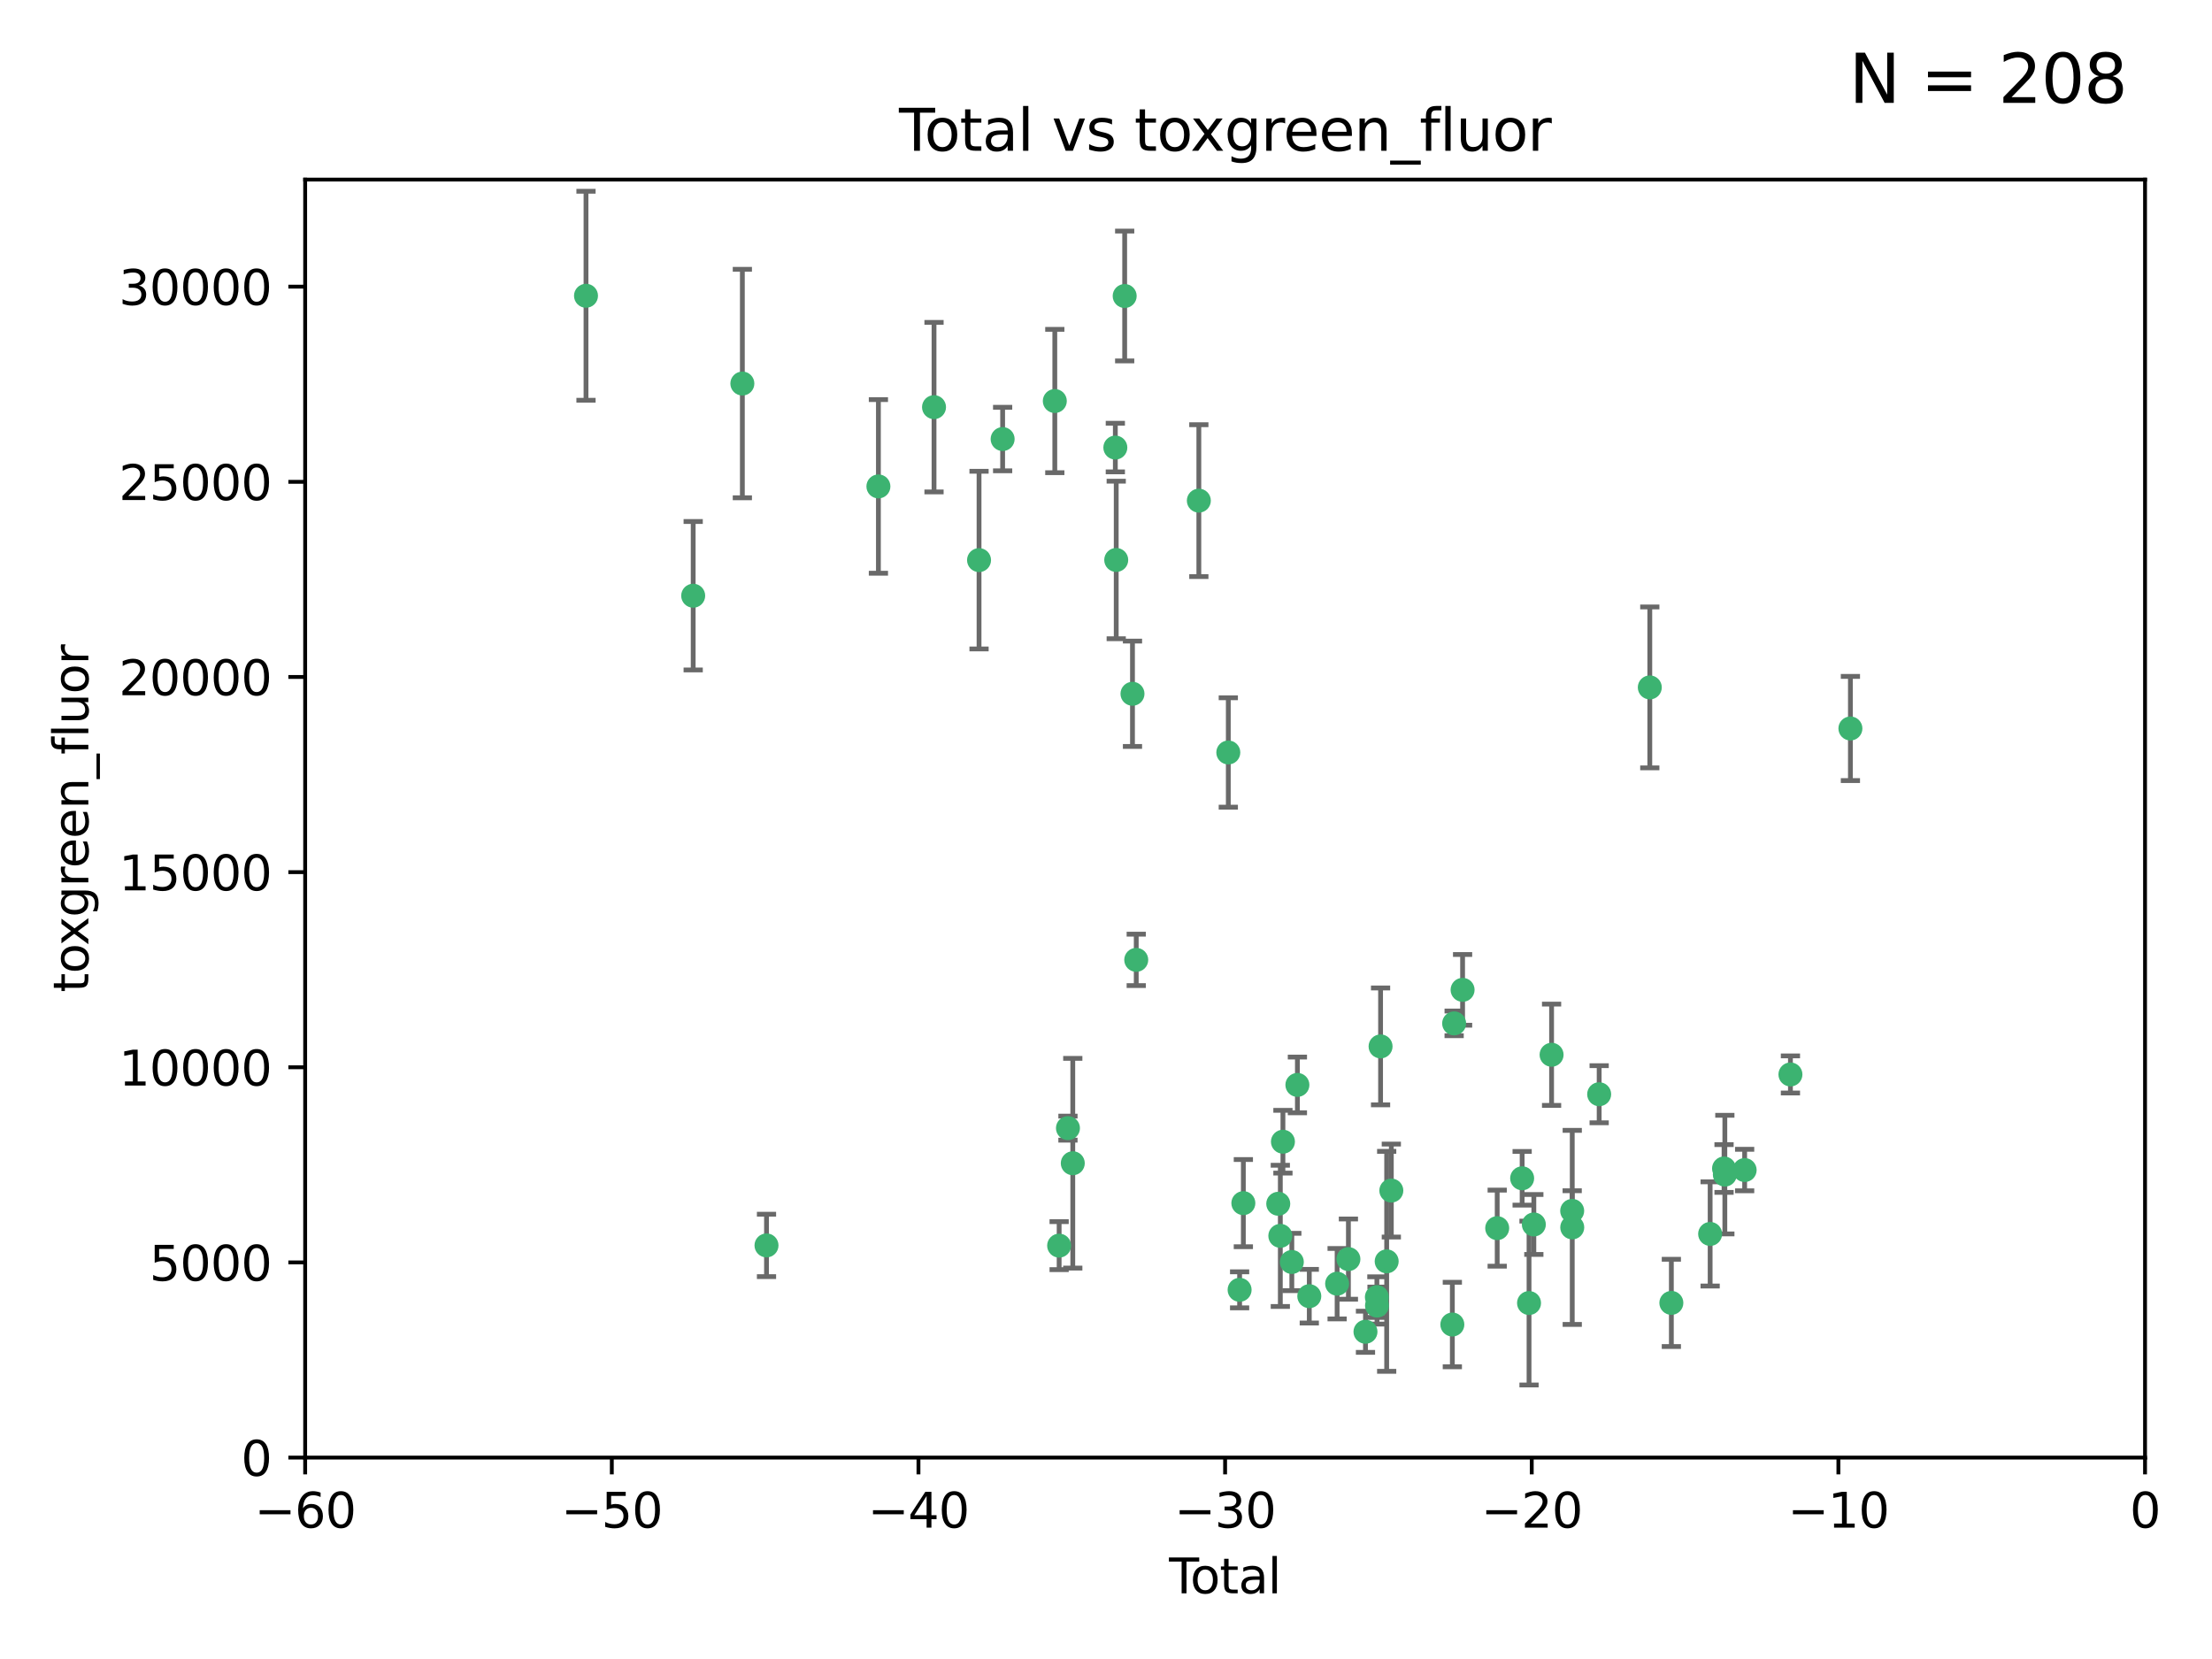 <?xml version="1.0" encoding="utf-8" standalone="no"?>
<!DOCTYPE svg PUBLIC "-//W3C//DTD SVG 1.1//EN"
  "http://www.w3.org/Graphics/SVG/1.1/DTD/svg11.dtd">
<svg xmlns:xlink="http://www.w3.org/1999/xlink" width="460.8pt" height="345.6pt" viewBox="0 0 460.8 345.6" xmlns="http://www.w3.org/2000/svg" version="1.1">
 <defs>
  <style type="text/css">*{stroke-linejoin: round; stroke-linecap: butt}</style>
 </defs>
 <g id="figure_1">
  <g id="patch_1">
   <path d="M 0 345.6 
L 460.8 345.6 
L 460.8 0 
L 0 0 
z
" style="fill: #ffffff"/>
  </g>
  <g id="axes_1">
   <g id="patch_2">
    <path d="M 63.571 303.64 
L 446.85 303.64 
L 446.85 37.411 
L 63.571 37.411 
z
" style="fill: #ffffff"/>
   </g>
   <g id="PathCollection_1">
    <defs>
     <path id="m9f1ac5c93d" d="M 0 1.118 
C 0.297 1.118 0.581 1 0.791 0.791 
C 1 0.581 1.118 0.297 1.118 0 
C 1.118 -0.297 1 -0.581 0.791 -0.791 
C 0.581 -1 0.297 -1.118 0 -1.118 
C -0.297 -1.118 -0.581 -1 -0.791 -0.791 
C -1 -0.581 -1.118 -0.297 -1.118 0 
C -1.118 0.297 -1 0.581 -0.791 0.791 
C -0.581 1 -0.297 1.118 0 1.118 
z
" style="stroke: #3cb371"/>
    </defs>
    <g clip-path="url(#p9251c6a401)">
     <use xlink:href="#m9f1ac5c93d" x="122.075" y="61.614" style="fill: #3cb371; stroke: #3cb371"/>
     <use xlink:href="#m9f1ac5c93d" x="144.404" y="124.1" style="fill: #3cb371; stroke: #3cb371"/>
     <use xlink:href="#m9f1ac5c93d" x="154.646" y="79.9" style="fill: #3cb371; stroke: #3cb371"/>
     <use xlink:href="#m9f1ac5c93d" x="159.676" y="259.442" style="fill: #3cb371; stroke: #3cb371"/>
     <use xlink:href="#m9f1ac5c93d" x="182.989" y="101.33" style="fill: #3cb371; stroke: #3cb371"/>
     <use xlink:href="#m9f1ac5c93d" x="194.574" y="84.817" style="fill: #3cb371; stroke: #3cb371"/>
     <use xlink:href="#m9f1ac5c93d" x="203.952" y="116.682" style="fill: #3cb371; stroke: #3cb371"/>
     <use xlink:href="#m9f1ac5c93d" x="208.867" y="91.463" style="fill: #3cb371; stroke: #3cb371"/>
     <use xlink:href="#m9f1ac5c93d" x="219.736" y="83.54" style="fill: #3cb371; stroke: #3cb371"/>
     <use xlink:href="#m9f1ac5c93d" x="220.638" y="259.488" style="fill: #3cb371; stroke: #3cb371"/>
     <use xlink:href="#m9f1ac5c93d" x="222.475" y="235.012" style="fill: #3cb371; stroke: #3cb371"/>
     <use xlink:href="#m9f1ac5c93d" x="223.48" y="242.324" style="fill: #3cb371; stroke: #3cb371"/>
     <use xlink:href="#m9f1ac5c93d" x="232.345" y="93.237" style="fill: #3cb371; stroke: #3cb371"/>
     <use xlink:href="#m9f1ac5c93d" x="232.53" y="116.65" style="fill: #3cb371; stroke: #3cb371"/>
     <use xlink:href="#m9f1ac5c93d" x="234.291" y="61.664" style="fill: #3cb371; stroke: #3cb371"/>
     <use xlink:href="#m9f1ac5c93d" x="235.917" y="144.527" style="fill: #3cb371; stroke: #3cb371"/>
     <use xlink:href="#m9f1ac5c93d" x="236.699" y="199.958" style="fill: #3cb371; stroke: #3cb371"/>
     <use xlink:href="#m9f1ac5c93d" x="249.741" y="104.293" style="fill: #3cb371; stroke: #3cb371"/>
     <use xlink:href="#m9f1ac5c93d" x="255.878" y="156.754" style="fill: #3cb371; stroke: #3cb371"/>
     <use xlink:href="#m9f1ac5c93d" x="258.233" y="268.694" style="fill: #3cb371; stroke: #3cb371"/>
     <use xlink:href="#m9f1ac5c93d" x="259.013" y="250.635" style="fill: #3cb371; stroke: #3cb371"/>
     <use xlink:href="#m9f1ac5c93d" x="266.284" y="250.767" style="fill: #3cb371; stroke: #3cb371"/>
     <use xlink:href="#m9f1ac5c93d" x="266.715" y="257.451" style="fill: #3cb371; stroke: #3cb371"/>
     <use xlink:href="#m9f1ac5c93d" x="267.259" y="237.838" style="fill: #3cb371; stroke: #3cb371"/>
     <use xlink:href="#m9f1ac5c93d" x="269.11" y="262.896" style="fill: #3cb371; stroke: #3cb371"/>
     <use xlink:href="#m9f1ac5c93d" x="270.272" y="226.007" style="fill: #3cb371; stroke: #3cb371"/>
     <use xlink:href="#m9f1ac5c93d" x="272.749" y="270.018" style="fill: #3cb371; stroke: #3cb371"/>
     <use xlink:href="#m9f1ac5c93d" x="278.547" y="267.417" style="fill: #3cb371; stroke: #3cb371"/>
     <use xlink:href="#m9f1ac5c93d" x="280.898" y="262.293" style="fill: #3cb371; stroke: #3cb371"/>
     <use xlink:href="#m9f1ac5c93d" x="284.454" y="277.431" style="fill: #3cb371; stroke: #3cb371"/>
     <use xlink:href="#m9f1ac5c93d" x="286.83" y="270.21" style="fill: #3cb371; stroke: #3cb371"/>
     <use xlink:href="#m9f1ac5c93d" x="286.857" y="271.976" style="fill: #3cb371; stroke: #3cb371"/>
     <use xlink:href="#m9f1ac5c93d" x="287.598" y="217.987" style="fill: #3cb371; stroke: #3cb371"/>
     <use xlink:href="#m9f1ac5c93d" x="288.87" y="262.761" style="fill: #3cb371; stroke: #3cb371"/>
     <use xlink:href="#m9f1ac5c93d" x="289.839" y="248.016" style="fill: #3cb371; stroke: #3cb371"/>
     <use xlink:href="#m9f1ac5c93d" x="302.549" y="275.924" style="fill: #3cb371; stroke: #3cb371"/>
     <use xlink:href="#m9f1ac5c93d" x="302.924" y="213.19" style="fill: #3cb371; stroke: #3cb371"/>
     <use xlink:href="#m9f1ac5c93d" x="304.684" y="206.203" style="fill: #3cb371; stroke: #3cb371"/>
     <use xlink:href="#m9f1ac5c93d" x="311.894" y="255.847" style="fill: #3cb371; stroke: #3cb371"/>
     <use xlink:href="#m9f1ac5c93d" x="317.09" y="245.459" style="fill: #3cb371; stroke: #3cb371"/>
     <use xlink:href="#m9f1ac5c93d" x="318.526" y="271.445" style="fill: #3cb371; stroke: #3cb371"/>
     <use xlink:href="#m9f1ac5c93d" x="319.527" y="255.08" style="fill: #3cb371; stroke: #3cb371"/>
     <use xlink:href="#m9f1ac5c93d" x="323.223" y="219.726" style="fill: #3cb371; stroke: #3cb371"/>
     <use xlink:href="#m9f1ac5c93d" x="327.515" y="252.249" style="fill: #3cb371; stroke: #3cb371"/>
     <use xlink:href="#m9f1ac5c93d" x="327.528" y="255.69" style="fill: #3cb371; stroke: #3cb371"/>
     <use xlink:href="#m9f1ac5c93d" x="333.135" y="227.947" style="fill: #3cb371; stroke: #3cb371"/>
     <use xlink:href="#m9f1ac5c93d" x="343.683" y="143.2" style="fill: #3cb371; stroke: #3cb371"/>
     <use xlink:href="#m9f1ac5c93d" x="348.174" y="271.416" style="fill: #3cb371; stroke: #3cb371"/>
     <use xlink:href="#m9f1ac5c93d" x="356.254" y="257.051" style="fill: #3cb371; stroke: #3cb371"/>
     <use xlink:href="#m9f1ac5c93d" x="359.15" y="243.416" style="fill: #3cb371; stroke: #3cb371"/>
     <use xlink:href="#m9f1ac5c93d" x="359.317" y="244.691" style="fill: #3cb371; stroke: #3cb371"/>
     <use xlink:href="#m9f1ac5c93d" x="363.442" y="243.742" style="fill: #3cb371; stroke: #3cb371"/>
     <use xlink:href="#m9f1ac5c93d" x="372.98" y="223.827" style="fill: #3cb371; stroke: #3cb371"/>
     <use xlink:href="#m9f1ac5c93d" x="385.474" y="151.755" style="fill: #3cb371; stroke: #3cb371"/>
    </g>
   </g>
   <g id="matplotlib.axis_1">
    <g id="xtick_1">
     <g id="line2d_1">
      <defs>
       <path id="m9f36e87d24" d="M 0 0 
L 0 3.5 
" style="stroke: #000000; stroke-width: 0.8"/>
      </defs>
      <g>
       <use xlink:href="#m9f36e87d24" x="63.571" y="303.64" style="stroke: #000000; stroke-width: 0.8"/>
      </g>
     </g>
     <g id="text_1">
      <!-- −60 -->
      <g transform="translate(53.019 318.238)scale(0.1 -0.1)">
       <defs>
        <path id="DejaVuSans-2212" d="M 678 2272 
L 4684 2272 
L 4684 1741 
L 678 1741 
L 678 2272 
z
" transform="scale(0.016)"/>
        <path id="DejaVuSans-36" d="M 2113 2584 
Q 1688 2584 1439 2293 
Q 1191 2003 1191 1497 
Q 1191 994 1439 701 
Q 1688 409 2113 409 
Q 2538 409 2786 701 
Q 3034 994 3034 1497 
Q 3034 2003 2786 2293 
Q 2538 2584 2113 2584 
z
M 3366 4563 
L 3366 3988 
Q 3128 4100 2886 4159 
Q 2644 4219 2406 4219 
Q 1781 4219 1451 3797 
Q 1122 3375 1075 2522 
Q 1259 2794 1537 2939 
Q 1816 3084 2150 3084 
Q 2853 3084 3261 2657 
Q 3669 2231 3669 1497 
Q 3669 778 3244 343 
Q 2819 -91 2113 -91 
Q 1303 -91 875 529 
Q 447 1150 447 2328 
Q 447 3434 972 4092 
Q 1497 4750 2381 4750 
Q 2619 4750 2861 4703 
Q 3103 4656 3366 4563 
z
" transform="scale(0.016)"/>
        <path id="DejaVuSans-30" d="M 2034 4250 
Q 1547 4250 1301 3770 
Q 1056 3291 1056 2328 
Q 1056 1369 1301 889 
Q 1547 409 2034 409 
Q 2525 409 2770 889 
Q 3016 1369 3016 2328 
Q 3016 3291 2770 3770 
Q 2525 4250 2034 4250 
z
M 2034 4750 
Q 2819 4750 3233 4129 
Q 3647 3509 3647 2328 
Q 3647 1150 3233 529 
Q 2819 -91 2034 -91 
Q 1250 -91 836 529 
Q 422 1150 422 2328 
Q 422 3509 836 4129 
Q 1250 4750 2034 4750 
z
" transform="scale(0.016)"/>
       </defs>
       <use xlink:href="#DejaVuSans-2212"/>
       <use xlink:href="#DejaVuSans-36" x="83.789"/>
       <use xlink:href="#DejaVuSans-30" x="147.412"/>
      </g>
     </g>
    </g>
    <g id="xtick_2">
     <g id="line2d_2">
      <g>
       <use xlink:href="#m9f36e87d24" x="127.451" y="303.64" style="stroke: #000000; stroke-width: 0.8"/>
      </g>
     </g>
     <g id="text_2">
      <!-- −50 -->
      <g transform="translate(116.899 318.238)scale(0.1 -0.1)">
       <defs>
        <path id="DejaVuSans-35" d="M 691 4666 
L 3169 4666 
L 3169 4134 
L 1269 4134 
L 1269 2991 
Q 1406 3038 1543 3061 
Q 1681 3084 1819 3084 
Q 2600 3084 3056 2656 
Q 3513 2228 3513 1497 
Q 3513 744 3044 326 
Q 2575 -91 1722 -91 
Q 1428 -91 1123 -41 
Q 819 9 494 109 
L 494 744 
Q 775 591 1075 516 
Q 1375 441 1709 441 
Q 2250 441 2565 725 
Q 2881 1009 2881 1497 
Q 2881 1984 2565 2268 
Q 2250 2553 1709 2553 
Q 1456 2553 1204 2497 
Q 953 2441 691 2322 
L 691 4666 
z
" transform="scale(0.016)"/>
       </defs>
       <use xlink:href="#DejaVuSans-2212"/>
       <use xlink:href="#DejaVuSans-35" x="83.789"/>
       <use xlink:href="#DejaVuSans-30" x="147.412"/>
      </g>
     </g>
    </g>
    <g id="xtick_3">
     <g id="line2d_3">
      <g>
       <use xlink:href="#m9f36e87d24" x="191.331" y="303.64" style="stroke: #000000; stroke-width: 0.8"/>
      </g>
     </g>
     <g id="text_3">
      <!-- −40 -->
      <g transform="translate(180.778 318.238)scale(0.1 -0.1)">
       <defs>
        <path id="DejaVuSans-34" d="M 2419 4116 
L 825 1625 
L 2419 1625 
L 2419 4116 
z
M 2253 4666 
L 3047 4666 
L 3047 1625 
L 3713 1625 
L 3713 1100 
L 3047 1100 
L 3047 0 
L 2419 0 
L 2419 1100 
L 313 1100 
L 313 1709 
L 2253 4666 
z
" transform="scale(0.016)"/>
       </defs>
       <use xlink:href="#DejaVuSans-2212"/>
       <use xlink:href="#DejaVuSans-34" x="83.789"/>
       <use xlink:href="#DejaVuSans-30" x="147.412"/>
      </g>
     </g>
    </g>
    <g id="xtick_4">
     <g id="line2d_4">
      <g>
       <use xlink:href="#m9f36e87d24" x="255.211" y="303.64" style="stroke: #000000; stroke-width: 0.8"/>
      </g>
     </g>
     <g id="text_4">
      <!-- −30 -->
      <g transform="translate(244.658 318.238)scale(0.1 -0.1)">
       <defs>
        <path id="DejaVuSans-33" d="M 2597 2516 
Q 3050 2419 3304 2112 
Q 3559 1806 3559 1356 
Q 3559 666 3084 287 
Q 2609 -91 1734 -91 
Q 1441 -91 1130 -33 
Q 819 25 488 141 
L 488 750 
Q 750 597 1062 519 
Q 1375 441 1716 441 
Q 2309 441 2620 675 
Q 2931 909 2931 1356 
Q 2931 1769 2642 2001 
Q 2353 2234 1838 2234 
L 1294 2234 
L 1294 2753 
L 1863 2753 
Q 2328 2753 2575 2939 
Q 2822 3125 2822 3475 
Q 2822 3834 2567 4026 
Q 2313 4219 1838 4219 
Q 1578 4219 1281 4162 
Q 984 4106 628 3988 
L 628 4550 
Q 988 4650 1302 4700 
Q 1616 4750 1894 4750 
Q 2613 4750 3031 4423 
Q 3450 4097 3450 3541 
Q 3450 3153 3228 2886 
Q 3006 2619 2597 2516 
z
" transform="scale(0.016)"/>
       </defs>
       <use xlink:href="#DejaVuSans-2212"/>
       <use xlink:href="#DejaVuSans-33" x="83.789"/>
       <use xlink:href="#DejaVuSans-30" x="147.412"/>
      </g>
     </g>
    </g>
    <g id="xtick_5">
     <g id="line2d_5">
      <g>
       <use xlink:href="#m9f36e87d24" x="319.09" y="303.64" style="stroke: #000000; stroke-width: 0.8"/>
      </g>
     </g>
     <g id="text_5">
      <!-- −20 -->
      <g transform="translate(308.538 318.238)scale(0.1 -0.1)">
       <defs>
        <path id="DejaVuSans-32" d="M 1228 531 
L 3431 531 
L 3431 0 
L 469 0 
L 469 531 
Q 828 903 1448 1529 
Q 2069 2156 2228 2338 
Q 2531 2678 2651 2914 
Q 2772 3150 2772 3378 
Q 2772 3750 2511 3984 
Q 2250 4219 1831 4219 
Q 1534 4219 1204 4116 
Q 875 4013 500 3803 
L 500 4441 
Q 881 4594 1212 4672 
Q 1544 4750 1819 4750 
Q 2544 4750 2975 4387 
Q 3406 4025 3406 3419 
Q 3406 3131 3298 2873 
Q 3191 2616 2906 2266 
Q 2828 2175 2409 1742 
Q 1991 1309 1228 531 
z
" transform="scale(0.016)"/>
       </defs>
       <use xlink:href="#DejaVuSans-2212"/>
       <use xlink:href="#DejaVuSans-32" x="83.789"/>
       <use xlink:href="#DejaVuSans-30" x="147.412"/>
      </g>
     </g>
    </g>
    <g id="xtick_6">
     <g id="line2d_6">
      <g>
       <use xlink:href="#m9f36e87d24" x="382.97" y="303.64" style="stroke: #000000; stroke-width: 0.8"/>
      </g>
     </g>
     <g id="text_6">
      <!-- −10 -->
      <g transform="translate(372.418 318.238)scale(0.1 -0.1)">
       <defs>
        <path id="DejaVuSans-31" d="M 794 531 
L 1825 531 
L 1825 4091 
L 703 3866 
L 703 4441 
L 1819 4666 
L 2450 4666 
L 2450 531 
L 3481 531 
L 3481 0 
L 794 0 
L 794 531 
z
" transform="scale(0.016)"/>
       </defs>
       <use xlink:href="#DejaVuSans-2212"/>
       <use xlink:href="#DejaVuSans-31" x="83.789"/>
       <use xlink:href="#DejaVuSans-30" x="147.412"/>
      </g>
     </g>
    </g>
    <g id="xtick_7">
     <g id="line2d_7">
      <g>
       <use xlink:href="#m9f36e87d24" x="446.85" y="303.64" style="stroke: #000000; stroke-width: 0.8"/>
      </g>
     </g>
     <g id="text_7">
      <!-- 0 -->
      <g transform="translate(443.669 318.238)scale(0.1 -0.1)">
       <use xlink:href="#DejaVuSans-30"/>
      </g>
     </g>
    </g>
    <g id="text_8">
     <!-- Total -->
     <g transform="translate(243.534 331.917)scale(0.1 -0.1)">
      <defs>
       <path id="DejaVuSans-54" d="M -19 4666 
L 3928 4666 
L 3928 4134 
L 2272 4134 
L 2272 0 
L 1638 0 
L 1638 4134 
L -19 4134 
L -19 4666 
z
" transform="scale(0.016)"/>
       <path id="DejaVuSans-6f" d="M 1959 3097 
Q 1497 3097 1228 2736 
Q 959 2375 959 1747 
Q 959 1119 1226 758 
Q 1494 397 1959 397 
Q 2419 397 2687 759 
Q 2956 1122 2956 1747 
Q 2956 2369 2687 2733 
Q 2419 3097 1959 3097 
z
M 1959 3584 
Q 2709 3584 3137 3096 
Q 3566 2609 3566 1747 
Q 3566 888 3137 398 
Q 2709 -91 1959 -91 
Q 1206 -91 779 398 
Q 353 888 353 1747 
Q 353 2609 779 3096 
Q 1206 3584 1959 3584 
z
" transform="scale(0.016)"/>
       <path id="DejaVuSans-74" d="M 1172 4494 
L 1172 3500 
L 2356 3500 
L 2356 3053 
L 1172 3053 
L 1172 1153 
Q 1172 725 1289 603 
Q 1406 481 1766 481 
L 2356 481 
L 2356 0 
L 1766 0 
Q 1100 0 847 248 
Q 594 497 594 1153 
L 594 3053 
L 172 3053 
L 172 3500 
L 594 3500 
L 594 4494 
L 1172 4494 
z
" transform="scale(0.016)"/>
       <path id="DejaVuSans-61" d="M 2194 1759 
Q 1497 1759 1228 1600 
Q 959 1441 959 1056 
Q 959 750 1161 570 
Q 1363 391 1709 391 
Q 2188 391 2477 730 
Q 2766 1069 2766 1631 
L 2766 1759 
L 2194 1759 
z
M 3341 1997 
L 3341 0 
L 2766 0 
L 2766 531 
Q 2569 213 2275 61 
Q 1981 -91 1556 -91 
Q 1019 -91 701 211 
Q 384 513 384 1019 
Q 384 1609 779 1909 
Q 1175 2209 1959 2209 
L 2766 2209 
L 2766 2266 
Q 2766 2663 2505 2880 
Q 2244 3097 1772 3097 
Q 1472 3097 1187 3025 
Q 903 2953 641 2809 
L 641 3341 
Q 956 3463 1253 3523 
Q 1550 3584 1831 3584 
Q 2591 3584 2966 3190 
Q 3341 2797 3341 1997 
z
" transform="scale(0.016)"/>
       <path id="DejaVuSans-6c" d="M 603 4863 
L 1178 4863 
L 1178 0 
L 603 0 
L 603 4863 
z
" transform="scale(0.016)"/>
      </defs>
      <use xlink:href="#DejaVuSans-54"/>
      <use xlink:href="#DejaVuSans-6f" x="44.084"/>
      <use xlink:href="#DejaVuSans-74" x="105.266"/>
      <use xlink:href="#DejaVuSans-61" x="144.475"/>
      <use xlink:href="#DejaVuSans-6c" x="205.754"/>
     </g>
    </g>
   </g>
   <g id="matplotlib.axis_2">
    <g id="ytick_1">
     <g id="line2d_8">
      <defs>
       <path id="mab5ed430a1" d="M 0 0 
L -3.5 0 
" style="stroke: #000000; stroke-width: 0.8"/>
      </defs>
      <g>
       <use xlink:href="#mab5ed430a1" x="63.571" y="303.64" style="stroke: #000000; stroke-width: 0.8"/>
      </g>
     </g>
     <g id="text_9">
      <!-- 0 -->
      <g transform="translate(50.209 307.439)scale(0.1 -0.1)">
       <use xlink:href="#DejaVuSans-30"/>
      </g>
     </g>
    </g>
    <g id="ytick_2">
     <g id="line2d_9">
      <g>
       <use xlink:href="#mab5ed430a1" x="63.571" y="262.986" style="stroke: #000000; stroke-width: 0.8"/>
      </g>
     </g>
     <g id="text_10">
      <!-- 5000 -->
      <g transform="translate(31.121 266.786)scale(0.1 -0.1)">
       <use xlink:href="#DejaVuSans-35"/>
       <use xlink:href="#DejaVuSans-30" x="63.623"/>
       <use xlink:href="#DejaVuSans-30" x="127.246"/>
       <use xlink:href="#DejaVuSans-30" x="190.869"/>
      </g>
     </g>
    </g>
    <g id="ytick_3">
     <g id="line2d_10">
      <g>
       <use xlink:href="#mab5ed430a1" x="63.571" y="222.333" style="stroke: #000000; stroke-width: 0.8"/>
      </g>
     </g>
     <g id="text_11">
      <!-- 10000 -->
      <g transform="translate(24.759 226.132)scale(0.1 -0.1)">
       <use xlink:href="#DejaVuSans-31"/>
       <use xlink:href="#DejaVuSans-30" x="63.623"/>
       <use xlink:href="#DejaVuSans-30" x="127.246"/>
       <use xlink:href="#DejaVuSans-30" x="190.869"/>
       <use xlink:href="#DejaVuSans-30" x="254.492"/>
      </g>
     </g>
    </g>
    <g id="ytick_4">
     <g id="line2d_11">
      <g>
       <use xlink:href="#mab5ed430a1" x="63.571" y="181.679" style="stroke: #000000; stroke-width: 0.8"/>
      </g>
     </g>
     <g id="text_12">
      <!-- 15000 -->
      <g transform="translate(24.759 185.478)scale(0.1 -0.1)">
       <use xlink:href="#DejaVuSans-31"/>
       <use xlink:href="#DejaVuSans-35" x="63.623"/>
       <use xlink:href="#DejaVuSans-30" x="127.246"/>
       <use xlink:href="#DejaVuSans-30" x="190.869"/>
       <use xlink:href="#DejaVuSans-30" x="254.492"/>
      </g>
     </g>
    </g>
    <g id="ytick_5">
     <g id="line2d_12">
      <g>
       <use xlink:href="#mab5ed430a1" x="63.571" y="141.026" style="stroke: #000000; stroke-width: 0.8"/>
      </g>
     </g>
     <g id="text_13">
      <!-- 20000 -->
      <g transform="translate(24.759 144.825)scale(0.1 -0.1)">
       <use xlink:href="#DejaVuSans-32"/>
       <use xlink:href="#DejaVuSans-30" x="63.623"/>
       <use xlink:href="#DejaVuSans-30" x="127.246"/>
       <use xlink:href="#DejaVuSans-30" x="190.869"/>
       <use xlink:href="#DejaVuSans-30" x="254.492"/>
      </g>
     </g>
    </g>
    <g id="ytick_6">
     <g id="line2d_13">
      <g>
       <use xlink:href="#mab5ed430a1" x="63.571" y="100.372" style="stroke: #000000; stroke-width: 0.8"/>
      </g>
     </g>
     <g id="text_14">
      <!-- 25000 -->
      <g transform="translate(24.759 104.171)scale(0.1 -0.1)">
       <use xlink:href="#DejaVuSans-32"/>
       <use xlink:href="#DejaVuSans-35" x="63.623"/>
       <use xlink:href="#DejaVuSans-30" x="127.246"/>
       <use xlink:href="#DejaVuSans-30" x="190.869"/>
       <use xlink:href="#DejaVuSans-30" x="254.492"/>
      </g>
     </g>
    </g>
    <g id="ytick_7">
     <g id="line2d_14">
      <g>
       <use xlink:href="#mab5ed430a1" x="63.571" y="59.718" style="stroke: #000000; stroke-width: 0.8"/>
      </g>
     </g>
     <g id="text_15">
      <!-- 30000 -->
      <g transform="translate(24.759 63.518)scale(0.1 -0.1)">
       <use xlink:href="#DejaVuSans-33"/>
       <use xlink:href="#DejaVuSans-30" x="63.623"/>
       <use xlink:href="#DejaVuSans-30" x="127.246"/>
       <use xlink:href="#DejaVuSans-30" x="190.869"/>
       <use xlink:href="#DejaVuSans-30" x="254.492"/>
      </g>
     </g>
    </g>
    <g id="text_16">
     <!-- toxgreen_fluor -->
     <g transform="translate(18.401 206.72)rotate(-90)scale(0.1 -0.1)">
      <defs>
       <path id="DejaVuSans-78" d="M 3513 3500 
L 2247 1797 
L 3578 0 
L 2900 0 
L 1881 1375 
L 863 0 
L 184 0 
L 1544 1831 
L 300 3500 
L 978 3500 
L 1906 2253 
L 2834 3500 
L 3513 3500 
z
" transform="scale(0.016)"/>
       <path id="DejaVuSans-67" d="M 2906 1791 
Q 2906 2416 2648 2759 
Q 2391 3103 1925 3103 
Q 1463 3103 1205 2759 
Q 947 2416 947 1791 
Q 947 1169 1205 825 
Q 1463 481 1925 481 
Q 2391 481 2648 825 
Q 2906 1169 2906 1791 
z
M 3481 434 
Q 3481 -459 3084 -895 
Q 2688 -1331 1869 -1331 
Q 1566 -1331 1297 -1286 
Q 1028 -1241 775 -1147 
L 775 -588 
Q 1028 -725 1275 -790 
Q 1522 -856 1778 -856 
Q 2344 -856 2625 -561 
Q 2906 -266 2906 331 
L 2906 616 
Q 2728 306 2450 153 
Q 2172 0 1784 0 
Q 1141 0 747 490 
Q 353 981 353 1791 
Q 353 2603 747 3093 
Q 1141 3584 1784 3584 
Q 2172 3584 2450 3431 
Q 2728 3278 2906 2969 
L 2906 3500 
L 3481 3500 
L 3481 434 
z
" transform="scale(0.016)"/>
       <path id="DejaVuSans-72" d="M 2631 2963 
Q 2534 3019 2420 3045 
Q 2306 3072 2169 3072 
Q 1681 3072 1420 2755 
Q 1159 2438 1159 1844 
L 1159 0 
L 581 0 
L 581 3500 
L 1159 3500 
L 1159 2956 
Q 1341 3275 1631 3429 
Q 1922 3584 2338 3584 
Q 2397 3584 2469 3576 
Q 2541 3569 2628 3553 
L 2631 2963 
z
" transform="scale(0.016)"/>
       <path id="DejaVuSans-65" d="M 3597 1894 
L 3597 1613 
L 953 1613 
Q 991 1019 1311 708 
Q 1631 397 2203 397 
Q 2534 397 2845 478 
Q 3156 559 3463 722 
L 3463 178 
Q 3153 47 2828 -22 
Q 2503 -91 2169 -91 
Q 1331 -91 842 396 
Q 353 884 353 1716 
Q 353 2575 817 3079 
Q 1281 3584 2069 3584 
Q 2775 3584 3186 3129 
Q 3597 2675 3597 1894 
z
M 3022 2063 
Q 3016 2534 2758 2815 
Q 2500 3097 2075 3097 
Q 1594 3097 1305 2825 
Q 1016 2553 972 2059 
L 3022 2063 
z
" transform="scale(0.016)"/>
       <path id="DejaVuSans-6e" d="M 3513 2113 
L 3513 0 
L 2938 0 
L 2938 2094 
Q 2938 2591 2744 2837 
Q 2550 3084 2163 3084 
Q 1697 3084 1428 2787 
Q 1159 2491 1159 1978 
L 1159 0 
L 581 0 
L 581 3500 
L 1159 3500 
L 1159 2956 
Q 1366 3272 1645 3428 
Q 1925 3584 2291 3584 
Q 2894 3584 3203 3211 
Q 3513 2838 3513 2113 
z
" transform="scale(0.016)"/>
       <path id="DejaVuSans-5f" d="M 3263 -1063 
L 3263 -1509 
L -63 -1509 
L -63 -1063 
L 3263 -1063 
z
" transform="scale(0.016)"/>
       <path id="DejaVuSans-66" d="M 2375 4863 
L 2375 4384 
L 1825 4384 
Q 1516 4384 1395 4259 
Q 1275 4134 1275 3809 
L 1275 3500 
L 2222 3500 
L 2222 3053 
L 1275 3053 
L 1275 0 
L 697 0 
L 697 3053 
L 147 3053 
L 147 3500 
L 697 3500 
L 697 3744 
Q 697 4328 969 4595 
Q 1241 4863 1831 4863 
L 2375 4863 
z
" transform="scale(0.016)"/>
       <path id="DejaVuSans-75" d="M 544 1381 
L 544 3500 
L 1119 3500 
L 1119 1403 
Q 1119 906 1312 657 
Q 1506 409 1894 409 
Q 2359 409 2629 706 
Q 2900 1003 2900 1516 
L 2900 3500 
L 3475 3500 
L 3475 0 
L 2900 0 
L 2900 538 
Q 2691 219 2414 64 
Q 2138 -91 1772 -91 
Q 1169 -91 856 284 
Q 544 659 544 1381 
z
M 1991 3584 
L 1991 3584 
z
" transform="scale(0.016)"/>
      </defs>
      <use xlink:href="#DejaVuSans-74"/>
      <use xlink:href="#DejaVuSans-6f" x="39.209"/>
      <use xlink:href="#DejaVuSans-78" x="97.266"/>
      <use xlink:href="#DejaVuSans-67" x="156.445"/>
      <use xlink:href="#DejaVuSans-72" x="219.922"/>
      <use xlink:href="#DejaVuSans-65" x="258.785"/>
      <use xlink:href="#DejaVuSans-65" x="320.309"/>
      <use xlink:href="#DejaVuSans-6e" x="381.832"/>
      <use xlink:href="#DejaVuSans-5f" x="445.211"/>
      <use xlink:href="#DejaVuSans-66" x="495.211"/>
      <use xlink:href="#DejaVuSans-6c" x="530.416"/>
      <use xlink:href="#DejaVuSans-75" x="558.199"/>
      <use xlink:href="#DejaVuSans-6f" x="621.578"/>
      <use xlink:href="#DejaVuSans-72" x="682.76"/>
     </g>
    </g>
   </g>
   <g id="LineCollection_1">
    <path d="M 122.075 83.38 
L 122.075 39.848 
" clip-path="url(#p9251c6a401)" style="fill: none; stroke: #696969"/>
    <path d="M 144.404 139.562 
L 144.404 108.638 
" clip-path="url(#p9251c6a401)" style="fill: none; stroke: #696969"/>
    <path d="M 154.646 103.698 
L 154.646 56.102 
" clip-path="url(#p9251c6a401)" style="fill: none; stroke: #696969"/>
    <path d="M 159.676 265.941 
L 159.676 252.944 
" clip-path="url(#p9251c6a401)" style="fill: none; stroke: #696969"/>
    <path d="M 182.989 119.415 
L 182.989 83.245 
" clip-path="url(#p9251c6a401)" style="fill: none; stroke: #696969"/>
    <path d="M 194.574 102.476 
L 194.574 67.157 
" clip-path="url(#p9251c6a401)" style="fill: none; stroke: #696969"/>
    <path d="M 203.952 135.19 
L 203.952 98.175 
" clip-path="url(#p9251c6a401)" style="fill: none; stroke: #696969"/>
    <path d="M 208.867 98.075 
L 208.867 84.85 
" clip-path="url(#p9251c6a401)" style="fill: none; stroke: #696969"/>
    <path d="M 219.736 98.468 
L 219.736 68.613 
" clip-path="url(#p9251c6a401)" style="fill: none; stroke: #696969"/>
    <path d="M 220.638 264.487 
L 220.638 254.489 
" clip-path="url(#p9251c6a401)" style="fill: none; stroke: #696969"/>
    <path d="M 222.475 237.516 
L 222.475 232.507 
" clip-path="url(#p9251c6a401)" style="fill: none; stroke: #696969"/>
    <path d="M 223.48 264.166 
L 223.48 220.481 
" clip-path="url(#p9251c6a401)" style="fill: none; stroke: #696969"/>
    <path d="M 232.345 98.3 
L 232.345 88.175 
" clip-path="url(#p9251c6a401)" style="fill: none; stroke: #696969"/>
    <path d="M 232.53 133.058 
L 232.53 100.243 
" clip-path="url(#p9251c6a401)" style="fill: none; stroke: #696969"/>
    <path d="M 234.291 75.185 
L 234.291 48.142 
" clip-path="url(#p9251c6a401)" style="fill: none; stroke: #696969"/>
    <path d="M 235.917 155.498 
L 235.917 133.556 
" clip-path="url(#p9251c6a401)" style="fill: none; stroke: #696969"/>
    <path d="M 236.699 205.31 
L 236.699 194.605 
" clip-path="url(#p9251c6a401)" style="fill: none; stroke: #696969"/>
    <path d="M 249.741 120.111 
L 249.741 88.475 
" clip-path="url(#p9251c6a401)" style="fill: none; stroke: #696969"/>
    <path d="M 255.878 168.148 
L 255.878 145.359 
" clip-path="url(#p9251c6a401)" style="fill: none; stroke: #696969"/>
    <path d="M 258.233 272.448 
L 258.233 264.94 
" clip-path="url(#p9251c6a401)" style="fill: none; stroke: #696969"/>
    <path d="M 259.013 259.717 
L 259.013 241.553 
" clip-path="url(#p9251c6a401)" style="fill: none; stroke: #696969"/>
    <path d="M 266.284 251.458 
L 266.284 250.077 
" clip-path="url(#p9251c6a401)" style="fill: none; stroke: #696969"/>
    <path d="M 266.715 272.157 
L 266.715 242.746 
" clip-path="url(#p9251c6a401)" style="fill: none; stroke: #696969"/>
    <path d="M 267.259 244.374 
L 267.259 231.301 
" clip-path="url(#p9251c6a401)" style="fill: none; stroke: #696969"/>
    <path d="M 269.11 268.864 
L 269.11 256.927 
" clip-path="url(#p9251c6a401)" style="fill: none; stroke: #696969"/>
    <path d="M 270.272 231.811 
L 270.272 220.203 
" clip-path="url(#p9251c6a401)" style="fill: none; stroke: #696969"/>
    <path d="M 272.749 275.607 
L 272.749 264.429 
" clip-path="url(#p9251c6a401)" style="fill: none; stroke: #696969"/>
    <path d="M 278.547 274.752 
L 278.547 260.081 
" clip-path="url(#p9251c6a401)" style="fill: none; stroke: #696969"/>
    <path d="M 280.898 270.647 
L 280.898 253.939 
" clip-path="url(#p9251c6a401)" style="fill: none; stroke: #696969"/>
    <path d="M 284.454 281.719 
L 284.454 273.143 
" clip-path="url(#p9251c6a401)" style="fill: none; stroke: #696969"/>
    <path d="M 286.83 274.44 
L 286.83 265.981 
" clip-path="url(#p9251c6a401)" style="fill: none; stroke: #696969"/>
    <path d="M 286.857 275.827 
L 286.857 268.125 
" clip-path="url(#p9251c6a401)" style="fill: none; stroke: #696969"/>
    <path d="M 287.598 230.162 
L 287.598 205.812 
" clip-path="url(#p9251c6a401)" style="fill: none; stroke: #696969"/>
    <path d="M 288.87 285.673 
L 288.87 239.849 
" clip-path="url(#p9251c6a401)" style="fill: none; stroke: #696969"/>
    <path d="M 289.839 257.7 
L 289.839 238.331 
" clip-path="url(#p9251c6a401)" style="fill: none; stroke: #696969"/>
    <path d="M 302.549 284.727 
L 302.549 267.12 
" clip-path="url(#p9251c6a401)" style="fill: none; stroke: #696969"/>
    <path d="M 302.924 215.762 
L 302.924 210.618 
" clip-path="url(#p9251c6a401)" style="fill: none; stroke: #696969"/>
    <path d="M 304.684 213.569 
L 304.684 198.836 
" clip-path="url(#p9251c6a401)" style="fill: none; stroke: #696969"/>
    <path d="M 311.894 263.771 
L 311.894 247.923 
" clip-path="url(#p9251c6a401)" style="fill: none; stroke: #696969"/>
    <path d="M 317.09 251.049 
L 317.09 239.868 
" clip-path="url(#p9251c6a401)" style="fill: none; stroke: #696969"/>
    <path d="M 318.526 288.513 
L 318.526 254.376 
" clip-path="url(#p9251c6a401)" style="fill: none; stroke: #696969"/>
    <path d="M 319.527 261.323 
L 319.527 248.837 
" clip-path="url(#p9251c6a401)" style="fill: none; stroke: #696969"/>
    <path d="M 323.223 230.277 
L 323.223 209.176 
" clip-path="url(#p9251c6a401)" style="fill: none; stroke: #696969"/>
    <path d="M 327.515 256.451 
L 327.515 248.048 
" clip-path="url(#p9251c6a401)" style="fill: none; stroke: #696969"/>
    <path d="M 327.528 275.904 
L 327.528 235.477 
" clip-path="url(#p9251c6a401)" style="fill: none; stroke: #696969"/>
    <path d="M 333.135 233.892 
L 333.135 222.002 
" clip-path="url(#p9251c6a401)" style="fill: none; stroke: #696969"/>
    <path d="M 343.683 159.961 
L 343.683 126.439 
" clip-path="url(#p9251c6a401)" style="fill: none; stroke: #696969"/>
    <path d="M 348.174 280.503 
L 348.174 262.329 
" clip-path="url(#p9251c6a401)" style="fill: none; stroke: #696969"/>
    <path d="M 356.254 267.904 
L 356.254 246.198 
" clip-path="url(#p9251c6a401)" style="fill: none; stroke: #696969"/>
    <path d="M 359.15 248.392 
L 359.15 238.44 
" clip-path="url(#p9251c6a401)" style="fill: none; stroke: #696969"/>
    <path d="M 359.317 257.049 
L 359.317 232.333 
" clip-path="url(#p9251c6a401)" style="fill: none; stroke: #696969"/>
    <path d="M 363.442 248.063 
L 363.442 239.42 
" clip-path="url(#p9251c6a401)" style="fill: none; stroke: #696969"/>
    <path d="M 372.98 227.689 
L 372.98 219.964 
" clip-path="url(#p9251c6a401)" style="fill: none; stroke: #696969"/>
    <path d="M 385.474 162.606 
L 385.474 140.905 
" clip-path="url(#p9251c6a401)" style="fill: none; stroke: #696969"/>
   </g>
   <g id="line2d_15">
    <defs>
     <path id="md2da91f72c" d="M 2 0 
L -2 -0 
" style="stroke: #696969"/>
    </defs>
    <g clip-path="url(#p9251c6a401)">
     <use xlink:href="#md2da91f72c" x="122.075" y="83.38" style="fill: #696969; stroke: #696969"/>
     <use xlink:href="#md2da91f72c" x="144.404" y="139.562" style="fill: #696969; stroke: #696969"/>
     <use xlink:href="#md2da91f72c" x="154.646" y="103.698" style="fill: #696969; stroke: #696969"/>
     <use xlink:href="#md2da91f72c" x="159.676" y="265.941" style="fill: #696969; stroke: #696969"/>
     <use xlink:href="#md2da91f72c" x="182.989" y="119.415" style="fill: #696969; stroke: #696969"/>
     <use xlink:href="#md2da91f72c" x="194.574" y="102.476" style="fill: #696969; stroke: #696969"/>
     <use xlink:href="#md2da91f72c" x="203.952" y="135.19" style="fill: #696969; stroke: #696969"/>
     <use xlink:href="#md2da91f72c" x="208.867" y="98.075" style="fill: #696969; stroke: #696969"/>
     <use xlink:href="#md2da91f72c" x="219.736" y="98.468" style="fill: #696969; stroke: #696969"/>
     <use xlink:href="#md2da91f72c" x="220.638" y="264.487" style="fill: #696969; stroke: #696969"/>
     <use xlink:href="#md2da91f72c" x="222.475" y="237.516" style="fill: #696969; stroke: #696969"/>
     <use xlink:href="#md2da91f72c" x="223.48" y="264.166" style="fill: #696969; stroke: #696969"/>
     <use xlink:href="#md2da91f72c" x="232.345" y="98.3" style="fill: #696969; stroke: #696969"/>
     <use xlink:href="#md2da91f72c" x="232.53" y="133.058" style="fill: #696969; stroke: #696969"/>
     <use xlink:href="#md2da91f72c" x="234.291" y="75.185" style="fill: #696969; stroke: #696969"/>
     <use xlink:href="#md2da91f72c" x="235.917" y="155.498" style="fill: #696969; stroke: #696969"/>
     <use xlink:href="#md2da91f72c" x="236.699" y="205.31" style="fill: #696969; stroke: #696969"/>
     <use xlink:href="#md2da91f72c" x="249.741" y="120.111" style="fill: #696969; stroke: #696969"/>
     <use xlink:href="#md2da91f72c" x="255.878" y="168.148" style="fill: #696969; stroke: #696969"/>
     <use xlink:href="#md2da91f72c" x="258.233" y="272.448" style="fill: #696969; stroke: #696969"/>
     <use xlink:href="#md2da91f72c" x="259.013" y="259.717" style="fill: #696969; stroke: #696969"/>
     <use xlink:href="#md2da91f72c" x="266.284" y="251.458" style="fill: #696969; stroke: #696969"/>
     <use xlink:href="#md2da91f72c" x="266.715" y="272.157" style="fill: #696969; stroke: #696969"/>
     <use xlink:href="#md2da91f72c" x="267.259" y="244.374" style="fill: #696969; stroke: #696969"/>
     <use xlink:href="#md2da91f72c" x="269.11" y="268.864" style="fill: #696969; stroke: #696969"/>
     <use xlink:href="#md2da91f72c" x="270.272" y="231.811" style="fill: #696969; stroke: #696969"/>
     <use xlink:href="#md2da91f72c" x="272.749" y="275.607" style="fill: #696969; stroke: #696969"/>
     <use xlink:href="#md2da91f72c" x="278.547" y="274.752" style="fill: #696969; stroke: #696969"/>
     <use xlink:href="#md2da91f72c" x="280.898" y="270.647" style="fill: #696969; stroke: #696969"/>
     <use xlink:href="#md2da91f72c" x="284.454" y="281.719" style="fill: #696969; stroke: #696969"/>
     <use xlink:href="#md2da91f72c" x="286.83" y="274.44" style="fill: #696969; stroke: #696969"/>
     <use xlink:href="#md2da91f72c" x="286.857" y="275.827" style="fill: #696969; stroke: #696969"/>
     <use xlink:href="#md2da91f72c" x="287.598" y="230.162" style="fill: #696969; stroke: #696969"/>
     <use xlink:href="#md2da91f72c" x="288.87" y="285.673" style="fill: #696969; stroke: #696969"/>
     <use xlink:href="#md2da91f72c" x="289.839" y="257.7" style="fill: #696969; stroke: #696969"/>
     <use xlink:href="#md2da91f72c" x="302.549" y="284.727" style="fill: #696969; stroke: #696969"/>
     <use xlink:href="#md2da91f72c" x="302.924" y="215.762" style="fill: #696969; stroke: #696969"/>
     <use xlink:href="#md2da91f72c" x="304.684" y="213.569" style="fill: #696969; stroke: #696969"/>
     <use xlink:href="#md2da91f72c" x="311.894" y="263.771" style="fill: #696969; stroke: #696969"/>
     <use xlink:href="#md2da91f72c" x="317.09" y="251.049" style="fill: #696969; stroke: #696969"/>
     <use xlink:href="#md2da91f72c" x="318.526" y="288.513" style="fill: #696969; stroke: #696969"/>
     <use xlink:href="#md2da91f72c" x="319.527" y="261.323" style="fill: #696969; stroke: #696969"/>
     <use xlink:href="#md2da91f72c" x="323.223" y="230.277" style="fill: #696969; stroke: #696969"/>
     <use xlink:href="#md2da91f72c" x="327.515" y="256.451" style="fill: #696969; stroke: #696969"/>
     <use xlink:href="#md2da91f72c" x="327.528" y="275.904" style="fill: #696969; stroke: #696969"/>
     <use xlink:href="#md2da91f72c" x="333.135" y="233.892" style="fill: #696969; stroke: #696969"/>
     <use xlink:href="#md2da91f72c" x="343.683" y="159.961" style="fill: #696969; stroke: #696969"/>
     <use xlink:href="#md2da91f72c" x="348.174" y="280.503" style="fill: #696969; stroke: #696969"/>
     <use xlink:href="#md2da91f72c" x="356.254" y="267.904" style="fill: #696969; stroke: #696969"/>
     <use xlink:href="#md2da91f72c" x="359.15" y="248.392" style="fill: #696969; stroke: #696969"/>
     <use xlink:href="#md2da91f72c" x="359.317" y="257.049" style="fill: #696969; stroke: #696969"/>
     <use xlink:href="#md2da91f72c" x="363.442" y="248.063" style="fill: #696969; stroke: #696969"/>
     <use xlink:href="#md2da91f72c" x="372.98" y="227.689" style="fill: #696969; stroke: #696969"/>
     <use xlink:href="#md2da91f72c" x="385.474" y="162.606" style="fill: #696969; stroke: #696969"/>
    </g>
   </g>
   <g id="line2d_16">
    <g clip-path="url(#p9251c6a401)">
     <use xlink:href="#md2da91f72c" x="122.075" y="39.848" style="fill: #696969; stroke: #696969"/>
     <use xlink:href="#md2da91f72c" x="144.404" y="108.638" style="fill: #696969; stroke: #696969"/>
     <use xlink:href="#md2da91f72c" x="154.646" y="56.102" style="fill: #696969; stroke: #696969"/>
     <use xlink:href="#md2da91f72c" x="159.676" y="252.944" style="fill: #696969; stroke: #696969"/>
     <use xlink:href="#md2da91f72c" x="182.989" y="83.245" style="fill: #696969; stroke: #696969"/>
     <use xlink:href="#md2da91f72c" x="194.574" y="67.157" style="fill: #696969; stroke: #696969"/>
     <use xlink:href="#md2da91f72c" x="203.952" y="98.175" style="fill: #696969; stroke: #696969"/>
     <use xlink:href="#md2da91f72c" x="208.867" y="84.85" style="fill: #696969; stroke: #696969"/>
     <use xlink:href="#md2da91f72c" x="219.736" y="68.613" style="fill: #696969; stroke: #696969"/>
     <use xlink:href="#md2da91f72c" x="220.638" y="254.489" style="fill: #696969; stroke: #696969"/>
     <use xlink:href="#md2da91f72c" x="222.475" y="232.507" style="fill: #696969; stroke: #696969"/>
     <use xlink:href="#md2da91f72c" x="223.48" y="220.481" style="fill: #696969; stroke: #696969"/>
     <use xlink:href="#md2da91f72c" x="232.345" y="88.175" style="fill: #696969; stroke: #696969"/>
     <use xlink:href="#md2da91f72c" x="232.53" y="100.243" style="fill: #696969; stroke: #696969"/>
     <use xlink:href="#md2da91f72c" x="234.291" y="48.142" style="fill: #696969; stroke: #696969"/>
     <use xlink:href="#md2da91f72c" x="235.917" y="133.556" style="fill: #696969; stroke: #696969"/>
     <use xlink:href="#md2da91f72c" x="236.699" y="194.605" style="fill: #696969; stroke: #696969"/>
     <use xlink:href="#md2da91f72c" x="249.741" y="88.475" style="fill: #696969; stroke: #696969"/>
     <use xlink:href="#md2da91f72c" x="255.878" y="145.359" style="fill: #696969; stroke: #696969"/>
     <use xlink:href="#md2da91f72c" x="258.233" y="264.94" style="fill: #696969; stroke: #696969"/>
     <use xlink:href="#md2da91f72c" x="259.013" y="241.553" style="fill: #696969; stroke: #696969"/>
     <use xlink:href="#md2da91f72c" x="266.284" y="250.077" style="fill: #696969; stroke: #696969"/>
     <use xlink:href="#md2da91f72c" x="266.715" y="242.746" style="fill: #696969; stroke: #696969"/>
     <use xlink:href="#md2da91f72c" x="267.259" y="231.301" style="fill: #696969; stroke: #696969"/>
     <use xlink:href="#md2da91f72c" x="269.11" y="256.927" style="fill: #696969; stroke: #696969"/>
     <use xlink:href="#md2da91f72c" x="270.272" y="220.203" style="fill: #696969; stroke: #696969"/>
     <use xlink:href="#md2da91f72c" x="272.749" y="264.429" style="fill: #696969; stroke: #696969"/>
     <use xlink:href="#md2da91f72c" x="278.547" y="260.081" style="fill: #696969; stroke: #696969"/>
     <use xlink:href="#md2da91f72c" x="280.898" y="253.939" style="fill: #696969; stroke: #696969"/>
     <use xlink:href="#md2da91f72c" x="284.454" y="273.143" style="fill: #696969; stroke: #696969"/>
     <use xlink:href="#md2da91f72c" x="286.83" y="265.981" style="fill: #696969; stroke: #696969"/>
     <use xlink:href="#md2da91f72c" x="286.857" y="268.125" style="fill: #696969; stroke: #696969"/>
     <use xlink:href="#md2da91f72c" x="287.598" y="205.812" style="fill: #696969; stroke: #696969"/>
     <use xlink:href="#md2da91f72c" x="288.87" y="239.849" style="fill: #696969; stroke: #696969"/>
     <use xlink:href="#md2da91f72c" x="289.839" y="238.331" style="fill: #696969; stroke: #696969"/>
     <use xlink:href="#md2da91f72c" x="302.549" y="267.12" style="fill: #696969; stroke: #696969"/>
     <use xlink:href="#md2da91f72c" x="302.924" y="210.618" style="fill: #696969; stroke: #696969"/>
     <use xlink:href="#md2da91f72c" x="304.684" y="198.836" style="fill: #696969; stroke: #696969"/>
     <use xlink:href="#md2da91f72c" x="311.894" y="247.923" style="fill: #696969; stroke: #696969"/>
     <use xlink:href="#md2da91f72c" x="317.09" y="239.868" style="fill: #696969; stroke: #696969"/>
     <use xlink:href="#md2da91f72c" x="318.526" y="254.376" style="fill: #696969; stroke: #696969"/>
     <use xlink:href="#md2da91f72c" x="319.527" y="248.837" style="fill: #696969; stroke: #696969"/>
     <use xlink:href="#md2da91f72c" x="323.223" y="209.176" style="fill: #696969; stroke: #696969"/>
     <use xlink:href="#md2da91f72c" x="327.515" y="248.048" style="fill: #696969; stroke: #696969"/>
     <use xlink:href="#md2da91f72c" x="327.528" y="235.477" style="fill: #696969; stroke: #696969"/>
     <use xlink:href="#md2da91f72c" x="333.135" y="222.002" style="fill: #696969; stroke: #696969"/>
     <use xlink:href="#md2da91f72c" x="343.683" y="126.439" style="fill: #696969; stroke: #696969"/>
     <use xlink:href="#md2da91f72c" x="348.174" y="262.329" style="fill: #696969; stroke: #696969"/>
     <use xlink:href="#md2da91f72c" x="356.254" y="246.198" style="fill: #696969; stroke: #696969"/>
     <use xlink:href="#md2da91f72c" x="359.15" y="238.44" style="fill: #696969; stroke: #696969"/>
     <use xlink:href="#md2da91f72c" x="359.317" y="232.333" style="fill: #696969; stroke: #696969"/>
     <use xlink:href="#md2da91f72c" x="363.442" y="239.42" style="fill: #696969; stroke: #696969"/>
     <use xlink:href="#md2da91f72c" x="372.98" y="219.964" style="fill: #696969; stroke: #696969"/>
     <use xlink:href="#md2da91f72c" x="385.474" y="140.905" style="fill: #696969; stroke: #696969"/>
    </g>
   </g>
   <g id="line2d_17">
    <defs>
     <path id="m8760f264dc" d="M 0 2 
C 0.53 2 1.039 1.789 1.414 1.414 
C 1.789 1.039 2 0.53 2 0 
C 2 -0.53 1.789 -1.039 1.414 -1.414 
C 1.039 -1.789 0.53 -2 0 -2 
C -0.53 -2 -1.039 -1.789 -1.414 -1.414 
C -1.789 -1.039 -2 -0.53 -2 0 
C -2 0.53 -1.789 1.039 -1.414 1.414 
C -1.039 1.789 -0.53 2 0 2 
z
" style="stroke: #3cb371"/>
    </defs>
    <g clip-path="url(#p9251c6a401)">
     <use xlink:href="#m8760f264dc" x="122.075" y="61.614" style="fill: #3cb371; stroke: #3cb371"/>
     <use xlink:href="#m8760f264dc" x="144.404" y="124.1" style="fill: #3cb371; stroke: #3cb371"/>
     <use xlink:href="#m8760f264dc" x="154.646" y="79.9" style="fill: #3cb371; stroke: #3cb371"/>
     <use xlink:href="#m8760f264dc" x="159.676" y="259.442" style="fill: #3cb371; stroke: #3cb371"/>
     <use xlink:href="#m8760f264dc" x="182.989" y="101.33" style="fill: #3cb371; stroke: #3cb371"/>
     <use xlink:href="#m8760f264dc" x="194.574" y="84.817" style="fill: #3cb371; stroke: #3cb371"/>
     <use xlink:href="#m8760f264dc" x="203.952" y="116.682" style="fill: #3cb371; stroke: #3cb371"/>
     <use xlink:href="#m8760f264dc" x="208.867" y="91.463" style="fill: #3cb371; stroke: #3cb371"/>
     <use xlink:href="#m8760f264dc" x="219.736" y="83.54" style="fill: #3cb371; stroke: #3cb371"/>
     <use xlink:href="#m8760f264dc" x="220.638" y="259.488" style="fill: #3cb371; stroke: #3cb371"/>
     <use xlink:href="#m8760f264dc" x="222.475" y="235.012" style="fill: #3cb371; stroke: #3cb371"/>
     <use xlink:href="#m8760f264dc" x="223.48" y="242.324" style="fill: #3cb371; stroke: #3cb371"/>
     <use xlink:href="#m8760f264dc" x="232.345" y="93.237" style="fill: #3cb371; stroke: #3cb371"/>
     <use xlink:href="#m8760f264dc" x="232.53" y="116.65" style="fill: #3cb371; stroke: #3cb371"/>
     <use xlink:href="#m8760f264dc" x="234.291" y="61.664" style="fill: #3cb371; stroke: #3cb371"/>
     <use xlink:href="#m8760f264dc" x="235.917" y="144.527" style="fill: #3cb371; stroke: #3cb371"/>
     <use xlink:href="#m8760f264dc" x="236.699" y="199.958" style="fill: #3cb371; stroke: #3cb371"/>
     <use xlink:href="#m8760f264dc" x="249.741" y="104.293" style="fill: #3cb371; stroke: #3cb371"/>
     <use xlink:href="#m8760f264dc" x="255.878" y="156.754" style="fill: #3cb371; stroke: #3cb371"/>
     <use xlink:href="#m8760f264dc" x="258.233" y="268.694" style="fill: #3cb371; stroke: #3cb371"/>
     <use xlink:href="#m8760f264dc" x="259.013" y="250.635" style="fill: #3cb371; stroke: #3cb371"/>
     <use xlink:href="#m8760f264dc" x="266.284" y="250.767" style="fill: #3cb371; stroke: #3cb371"/>
     <use xlink:href="#m8760f264dc" x="266.715" y="257.451" style="fill: #3cb371; stroke: #3cb371"/>
     <use xlink:href="#m8760f264dc" x="267.259" y="237.838" style="fill: #3cb371; stroke: #3cb371"/>
     <use xlink:href="#m8760f264dc" x="269.11" y="262.896" style="fill: #3cb371; stroke: #3cb371"/>
     <use xlink:href="#m8760f264dc" x="270.272" y="226.007" style="fill: #3cb371; stroke: #3cb371"/>
     <use xlink:href="#m8760f264dc" x="272.749" y="270.018" style="fill: #3cb371; stroke: #3cb371"/>
     <use xlink:href="#m8760f264dc" x="278.547" y="267.417" style="fill: #3cb371; stroke: #3cb371"/>
     <use xlink:href="#m8760f264dc" x="280.898" y="262.293" style="fill: #3cb371; stroke: #3cb371"/>
     <use xlink:href="#m8760f264dc" x="284.454" y="277.431" style="fill: #3cb371; stroke: #3cb371"/>
     <use xlink:href="#m8760f264dc" x="286.83" y="270.21" style="fill: #3cb371; stroke: #3cb371"/>
     <use xlink:href="#m8760f264dc" x="286.857" y="271.976" style="fill: #3cb371; stroke: #3cb371"/>
     <use xlink:href="#m8760f264dc" x="287.598" y="217.987" style="fill: #3cb371; stroke: #3cb371"/>
     <use xlink:href="#m8760f264dc" x="288.87" y="262.761" style="fill: #3cb371; stroke: #3cb371"/>
     <use xlink:href="#m8760f264dc" x="289.839" y="248.016" style="fill: #3cb371; stroke: #3cb371"/>
     <use xlink:href="#m8760f264dc" x="302.549" y="275.924" style="fill: #3cb371; stroke: #3cb371"/>
     <use xlink:href="#m8760f264dc" x="302.924" y="213.19" style="fill: #3cb371; stroke: #3cb371"/>
     <use xlink:href="#m8760f264dc" x="304.684" y="206.203" style="fill: #3cb371; stroke: #3cb371"/>
     <use xlink:href="#m8760f264dc" x="311.894" y="255.847" style="fill: #3cb371; stroke: #3cb371"/>
     <use xlink:href="#m8760f264dc" x="317.09" y="245.459" style="fill: #3cb371; stroke: #3cb371"/>
     <use xlink:href="#m8760f264dc" x="318.526" y="271.445" style="fill: #3cb371; stroke: #3cb371"/>
     <use xlink:href="#m8760f264dc" x="319.527" y="255.08" style="fill: #3cb371; stroke: #3cb371"/>
     <use xlink:href="#m8760f264dc" x="323.223" y="219.726" style="fill: #3cb371; stroke: #3cb371"/>
     <use xlink:href="#m8760f264dc" x="327.515" y="252.249" style="fill: #3cb371; stroke: #3cb371"/>
     <use xlink:href="#m8760f264dc" x="327.528" y="255.69" style="fill: #3cb371; stroke: #3cb371"/>
     <use xlink:href="#m8760f264dc" x="333.135" y="227.947" style="fill: #3cb371; stroke: #3cb371"/>
     <use xlink:href="#m8760f264dc" x="343.683" y="143.2" style="fill: #3cb371; stroke: #3cb371"/>
     <use xlink:href="#m8760f264dc" x="348.174" y="271.416" style="fill: #3cb371; stroke: #3cb371"/>
     <use xlink:href="#m8760f264dc" x="356.254" y="257.051" style="fill: #3cb371; stroke: #3cb371"/>
     <use xlink:href="#m8760f264dc" x="359.15" y="243.416" style="fill: #3cb371; stroke: #3cb371"/>
     <use xlink:href="#m8760f264dc" x="359.317" y="244.691" style="fill: #3cb371; stroke: #3cb371"/>
     <use xlink:href="#m8760f264dc" x="363.442" y="243.742" style="fill: #3cb371; stroke: #3cb371"/>
     <use xlink:href="#m8760f264dc" x="372.98" y="223.827" style="fill: #3cb371; stroke: #3cb371"/>
     <use xlink:href="#m8760f264dc" x="385.474" y="151.755" style="fill: #3cb371; stroke: #3cb371"/>
    </g>
   </g>
   <g id="patch_3">
    <path d="M 63.571 303.64 
L 63.571 37.411 
" style="fill: none; stroke: #000000; stroke-width: 0.8; stroke-linejoin: miter; stroke-linecap: square"/>
   </g>
   <g id="patch_4">
    <path d="M 446.85 303.64 
L 446.85 37.411 
" style="fill: none; stroke: #000000; stroke-width: 0.8; stroke-linejoin: miter; stroke-linecap: square"/>
   </g>
   <g id="patch_5">
    <path d="M 63.571 303.64 
L 446.85 303.64 
" style="fill: none; stroke: #000000; stroke-width: 0.8; stroke-linejoin: miter; stroke-linecap: square"/>
   </g>
   <g id="patch_6">
    <path d="M 63.571 37.411 
L 446.85 37.411 
" style="fill: none; stroke: #000000; stroke-width: 0.8; stroke-linejoin: miter; stroke-linecap: square"/>
   </g>
   <g id="text_17">
    <!-- N = 208 -->
    <g transform="translate(385.191 21.426)scale(0.14 -0.14)">
     <defs>
      <path id="DejaVuSans-4e" d="M 628 4666 
L 1478 4666 
L 3547 763 
L 3547 4666 
L 4159 4666 
L 4159 0 
L 3309 0 
L 1241 3903 
L 1241 0 
L 628 0 
L 628 4666 
z
" transform="scale(0.016)"/>
      <path id="DejaVuSans-20" transform="scale(0.016)"/>
      <path id="DejaVuSans-3d" d="M 678 2906 
L 4684 2906 
L 4684 2381 
L 678 2381 
L 678 2906 
z
M 678 1631 
L 4684 1631 
L 4684 1100 
L 678 1100 
L 678 1631 
z
" transform="scale(0.016)"/>
      <path id="DejaVuSans-38" d="M 2034 2216 
Q 1584 2216 1326 1975 
Q 1069 1734 1069 1313 
Q 1069 891 1326 650 
Q 1584 409 2034 409 
Q 2484 409 2743 651 
Q 3003 894 3003 1313 
Q 3003 1734 2745 1975 
Q 2488 2216 2034 2216 
z
M 1403 2484 
Q 997 2584 770 2862 
Q 544 3141 544 3541 
Q 544 4100 942 4425 
Q 1341 4750 2034 4750 
Q 2731 4750 3128 4425 
Q 3525 4100 3525 3541 
Q 3525 3141 3298 2862 
Q 3072 2584 2669 2484 
Q 3125 2378 3379 2068 
Q 3634 1759 3634 1313 
Q 3634 634 3220 271 
Q 2806 -91 2034 -91 
Q 1263 -91 848 271 
Q 434 634 434 1313 
Q 434 1759 690 2068 
Q 947 2378 1403 2484 
z
M 1172 3481 
Q 1172 3119 1398 2916 
Q 1625 2713 2034 2713 
Q 2441 2713 2670 2916 
Q 2900 3119 2900 3481 
Q 2900 3844 2670 4047 
Q 2441 4250 2034 4250 
Q 1625 4250 1398 4047 
Q 1172 3844 1172 3481 
z
" transform="scale(0.016)"/>
     </defs>
     <use xlink:href="#DejaVuSans-4e"/>
     <use xlink:href="#DejaVuSans-20" x="74.805"/>
     <use xlink:href="#DejaVuSans-3d" x="106.592"/>
     <use xlink:href="#DejaVuSans-20" x="190.381"/>
     <use xlink:href="#DejaVuSans-32" x="222.168"/>
     <use xlink:href="#DejaVuSans-30" x="285.791"/>
     <use xlink:href="#DejaVuSans-38" x="349.414"/>
    </g>
   </g>
   <g id="text_18">
    <!-- Total vs toxgreen_fluor -->
    <g transform="translate(187.275 31.411)scale(0.12 -0.12)">
     <defs>
      <path id="DejaVuSans-76" d="M 191 3500 
L 800 3500 
L 1894 563 
L 2988 3500 
L 3597 3500 
L 2284 0 
L 1503 0 
L 191 3500 
z
" transform="scale(0.016)"/>
      <path id="DejaVuSans-73" d="M 2834 3397 
L 2834 2853 
Q 2591 2978 2328 3040 
Q 2066 3103 1784 3103 
Q 1356 3103 1142 2972 
Q 928 2841 928 2578 
Q 928 2378 1081 2264 
Q 1234 2150 1697 2047 
L 1894 2003 
Q 2506 1872 2764 1633 
Q 3022 1394 3022 966 
Q 3022 478 2636 193 
Q 2250 -91 1575 -91 
Q 1294 -91 989 -36 
Q 684 19 347 128 
L 347 722 
Q 666 556 975 473 
Q 1284 391 1588 391 
Q 1994 391 2212 530 
Q 2431 669 2431 922 
Q 2431 1156 2273 1281 
Q 2116 1406 1581 1522 
L 1381 1569 
Q 847 1681 609 1914 
Q 372 2147 372 2553 
Q 372 3047 722 3315 
Q 1072 3584 1716 3584 
Q 2034 3584 2315 3537 
Q 2597 3491 2834 3397 
z
" transform="scale(0.016)"/>
     </defs>
     <use xlink:href="#DejaVuSans-54"/>
     <use xlink:href="#DejaVuSans-6f" x="44.084"/>
     <use xlink:href="#DejaVuSans-74" x="105.266"/>
     <use xlink:href="#DejaVuSans-61" x="144.475"/>
     <use xlink:href="#DejaVuSans-6c" x="205.754"/>
     <use xlink:href="#DejaVuSans-20" x="233.537"/>
     <use xlink:href="#DejaVuSans-76" x="265.324"/>
     <use xlink:href="#DejaVuSans-73" x="324.504"/>
     <use xlink:href="#DejaVuSans-20" x="376.604"/>
     <use xlink:href="#DejaVuSans-74" x="408.391"/>
     <use xlink:href="#DejaVuSans-6f" x="447.6"/>
     <use xlink:href="#DejaVuSans-78" x="505.656"/>
     <use xlink:href="#DejaVuSans-67" x="564.836"/>
     <use xlink:href="#DejaVuSans-72" x="628.312"/>
     <use xlink:href="#DejaVuSans-65" x="667.176"/>
     <use xlink:href="#DejaVuSans-65" x="728.699"/>
     <use xlink:href="#DejaVuSans-6e" x="790.223"/>
     <use xlink:href="#DejaVuSans-5f" x="853.602"/>
     <use xlink:href="#DejaVuSans-66" x="903.602"/>
     <use xlink:href="#DejaVuSans-6c" x="938.807"/>
     <use xlink:href="#DejaVuSans-75" x="966.59"/>
     <use xlink:href="#DejaVuSans-6f" x="1029.969"/>
     <use xlink:href="#DejaVuSans-72" x="1091.15"/>
    </g>
   </g>
  </g>
 </g>
 <defs>
  <clipPath id="p9251c6a401">
   <rect x="63.571" y="37.411" width="383.279" height="266.229"/>
  </clipPath>
 </defs>
</svg>
